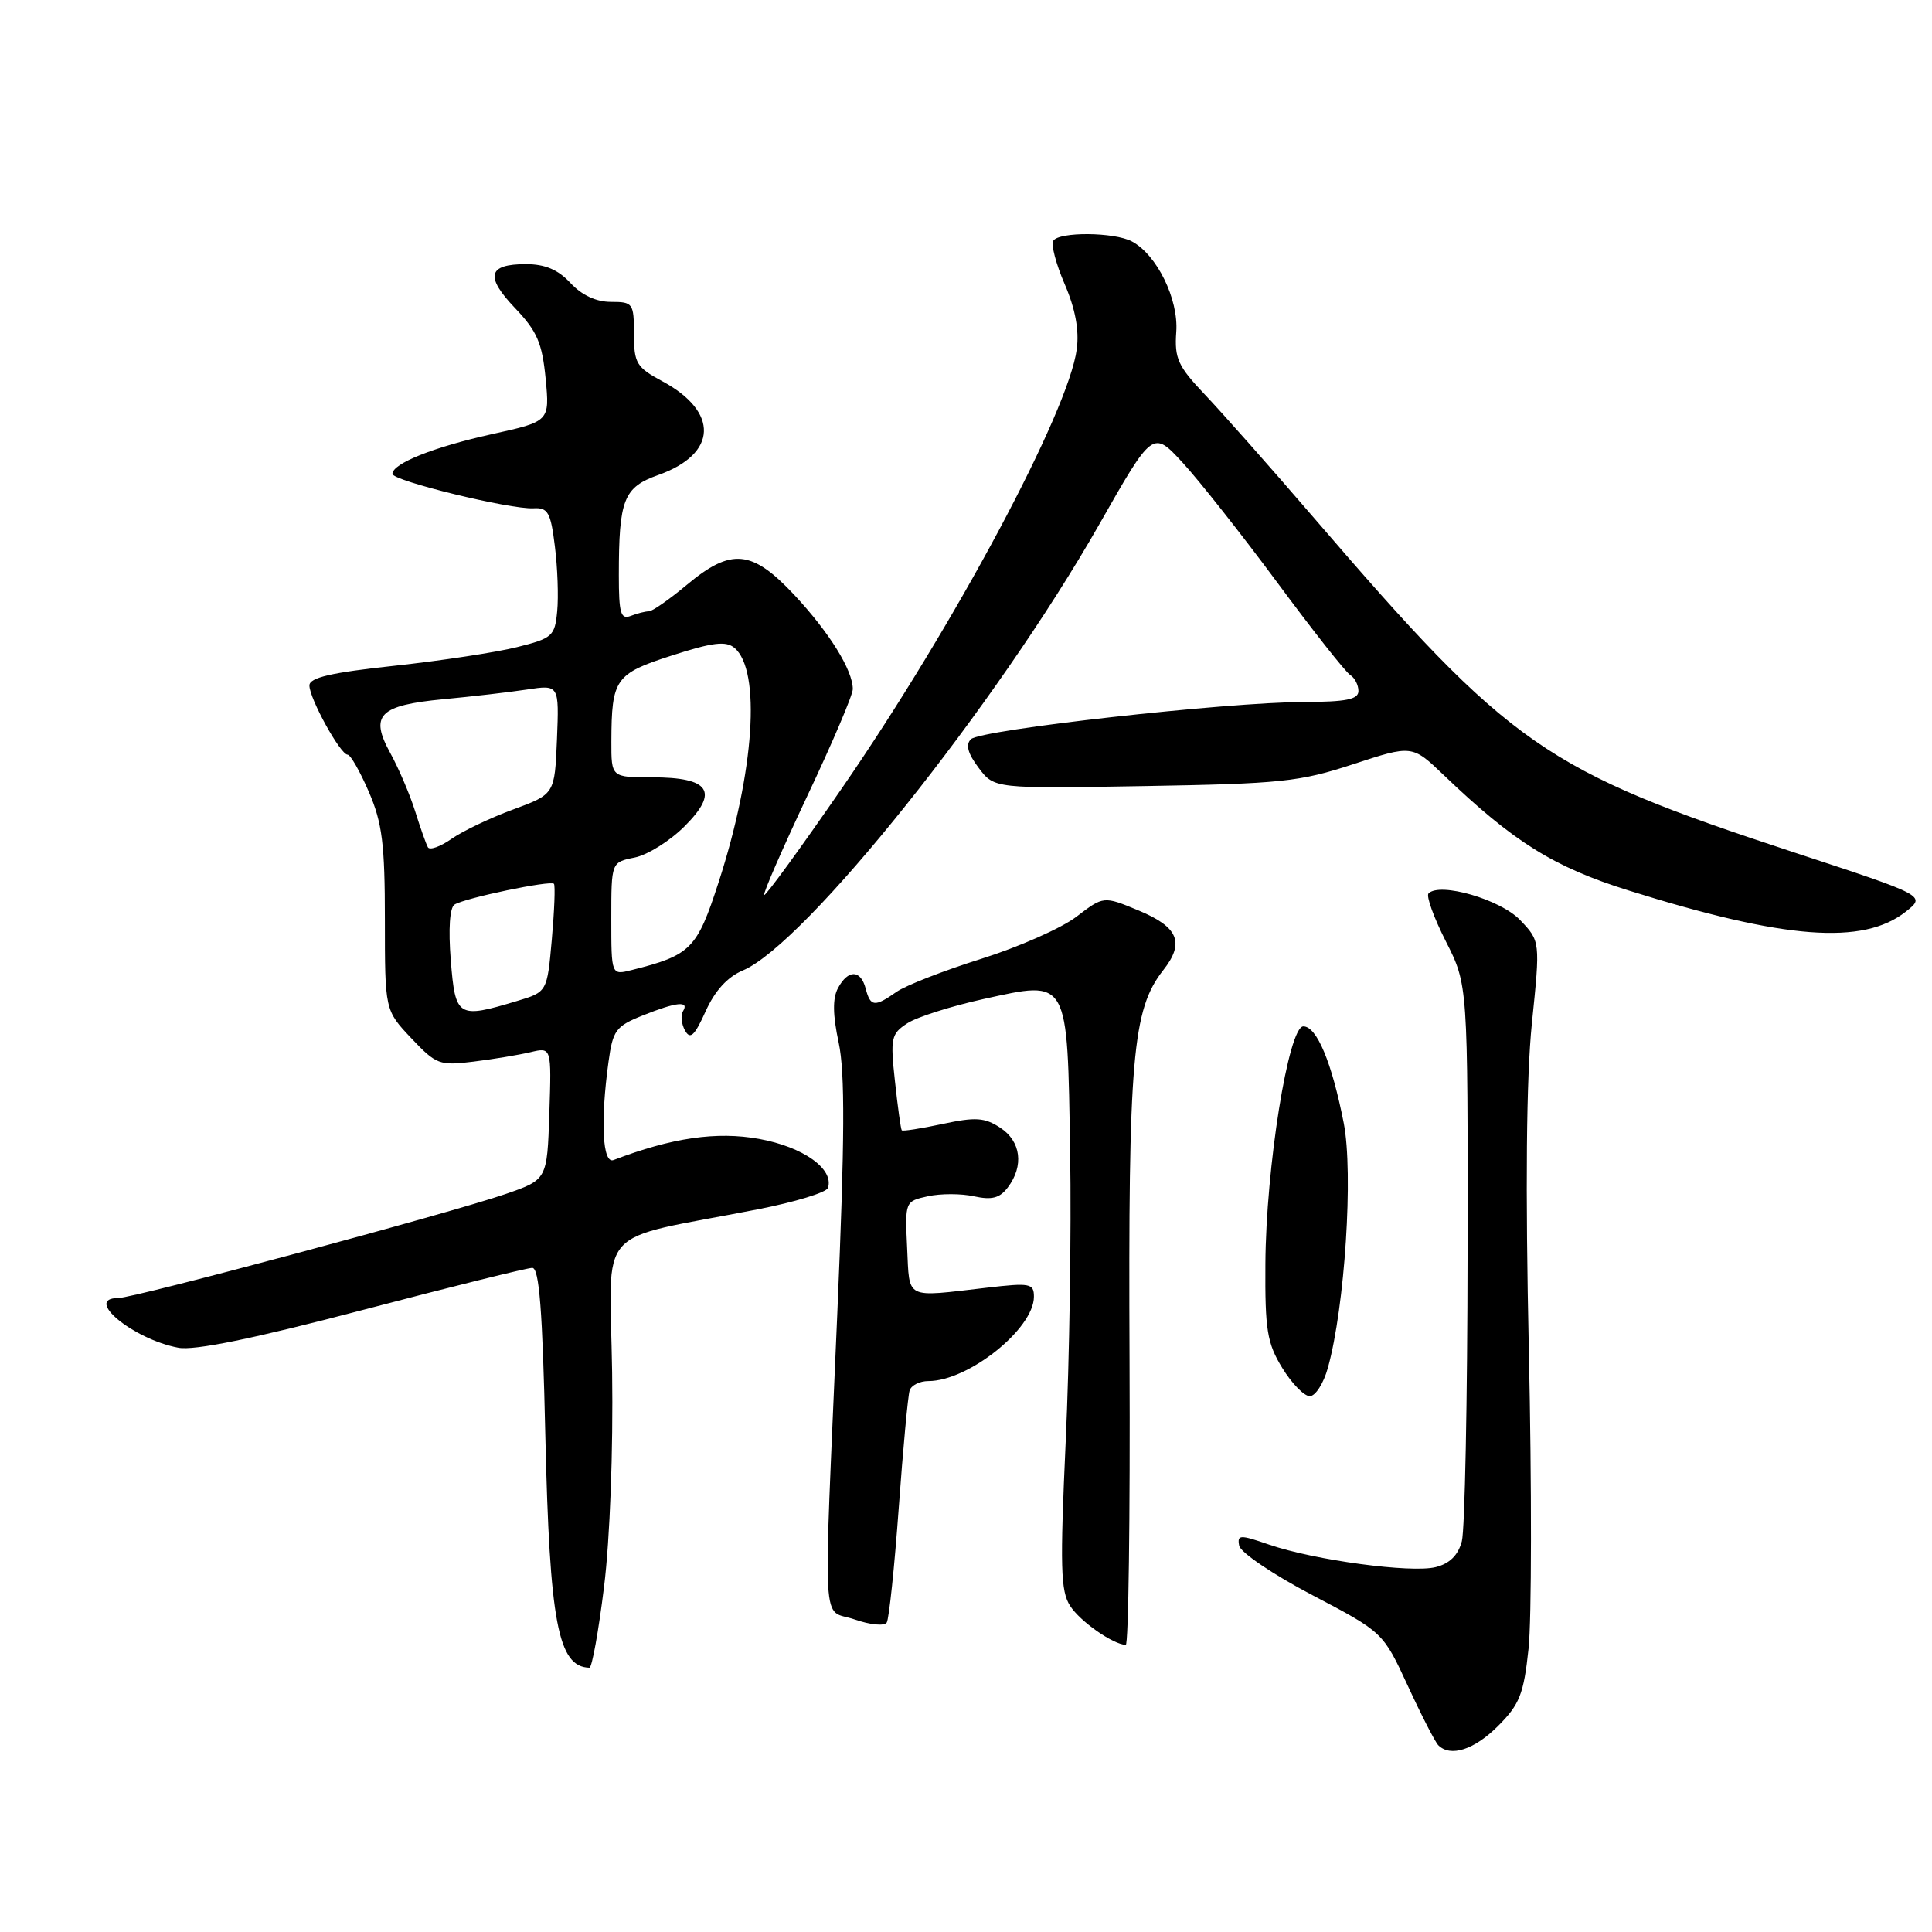 <?xml version="1.0" encoding="UTF-8" standalone="no"?>
<!DOCTYPE svg PUBLIC "-//W3C//DTD SVG 1.1//EN" "http://www.w3.org/Graphics/SVG/1.1/DTD/svg11.dtd" >
<svg xmlns="http://www.w3.org/2000/svg" xmlns:xlink="http://www.w3.org/1999/xlink" version="1.1" viewBox="0 0 256 256">
 <g >
 <path fill="currentColor"
d=" M 198.50 228.70 C 201.36 225.84 201.90 224.48 202.54 218.45 C 202.95 214.63 202.97 196.88 202.58 179.00 C 202.11 157.30 202.24 142.88 202.98 135.61 C 204.10 124.71 204.10 124.71 201.40 121.89 C 198.80 119.18 190.80 116.86 189.29 118.38 C 188.95 118.72 189.98 121.58 191.59 124.75 C 194.50 130.50 194.50 130.50 194.46 166.00 C 194.44 185.53 194.10 202.73 193.70 204.23 C 193.21 206.08 192.08 207.19 190.24 207.65 C 187.00 208.47 174.15 206.73 168.16 204.67 C 164.28 203.33 163.92 203.34 164.20 204.82 C 164.38 205.71 168.73 208.66 173.89 211.36 C 183.26 216.28 183.26 216.28 186.55 223.39 C 188.35 227.30 190.17 230.84 190.58 231.25 C 192.20 232.87 195.35 231.85 198.50 228.70 Z  M 80.04 210.25 C 80.82 203.96 81.26 192.16 81.11 181.84 C 80.82 161.88 78.45 164.54 100.42 160.24 C 105.33 159.28 109.51 158.01 109.71 157.40 C 110.53 154.89 106.43 151.97 100.58 150.91 C 94.97 149.89 89.00 150.76 81.30 153.71 C 79.84 154.28 79.54 148.61 80.63 140.70 C 81.20 136.52 81.60 135.98 85.15 134.56 C 89.63 132.76 91.38 132.58 90.50 133.99 C 90.17 134.54 90.29 135.69 90.77 136.55 C 91.46 137.79 92.03 137.26 93.50 134.00 C 94.73 131.27 96.40 129.44 98.43 128.59 C 106.70 125.11 132.02 93.43 145.63 69.53 C 152.75 57.01 152.75 57.01 156.71 61.31 C 158.89 63.67 164.53 70.82 169.25 77.19 C 173.96 83.56 178.31 89.07 178.91 89.44 C 179.51 89.81 180.00 90.77 180.00 91.56 C 180.00 92.68 178.39 93.00 172.75 93.02 C 162.55 93.04 129.91 96.69 128.65 97.95 C 127.92 98.68 128.24 99.84 129.68 101.75 C 131.75 104.50 131.75 104.50 151.62 104.16 C 169.73 103.85 172.19 103.60 179.31 101.26 C 187.12 98.70 187.12 98.70 191.31 102.71 C 200.56 111.57 205.89 114.90 215.82 118.00 C 236.51 124.48 246.85 125.27 252.53 120.80 C 255.20 118.69 255.20 118.69 237.85 112.99 C 204.54 102.04 200.32 99.09 174.00 68.50 C 168.32 61.90 161.85 54.59 159.62 52.25 C 156.09 48.53 155.61 47.49 155.86 43.99 C 156.18 39.64 153.30 33.76 149.98 31.99 C 147.66 30.75 140.31 30.69 139.56 31.91 C 139.25 32.41 139.93 35.00 141.08 37.66 C 142.48 40.90 143.01 43.74 142.68 46.25 C 141.59 54.56 126.51 82.77 111.54 104.47 C 106.06 112.42 101.43 118.77 101.26 118.59 C 101.08 118.41 103.65 112.52 106.96 105.49 C 110.28 98.47 113.00 92.09 113.00 91.31 C 113.00 88.80 109.89 83.80 105.26 78.84 C 99.63 72.83 96.90 72.57 91.00 77.50 C 88.70 79.42 86.44 81.00 85.99 81.00 C 85.53 81.00 84.45 81.27 83.58 81.61 C 82.25 82.12 82.00 81.28 82.00 76.23 C 82.00 66.17 82.63 64.57 87.23 62.94 C 95.09 60.15 95.31 54.57 87.73 50.50 C 84.33 48.67 84.01 48.13 84.00 44.25 C 84.00 40.18 83.87 40.00 80.95 40.00 C 78.99 40.00 77.08 39.11 75.59 37.50 C 73.95 35.73 72.22 35.00 69.69 35.00 C 64.64 35.00 64.24 36.62 68.26 40.84 C 71.17 43.89 71.84 45.45 72.30 50.17 C 72.84 55.84 72.84 55.84 65.17 57.53 C 57.46 59.24 52.00 61.42 52.00 62.79 C 52.00 63.71 67.67 67.53 70.69 67.35 C 72.60 67.24 72.97 67.87 73.52 72.36 C 73.88 75.19 74.02 79.08 73.83 81.00 C 73.52 84.29 73.20 84.58 68.50 85.75 C 65.75 86.44 58.44 87.55 52.25 88.22 C 43.86 89.12 41.00 89.79 41.00 90.83 C 41.00 92.56 45.11 100.00 46.06 100.00 C 46.44 100.00 47.71 102.22 48.88 104.94 C 50.65 109.05 51.00 111.86 51.00 121.86 C 51.00 133.86 51.00 133.86 54.49 137.56 C 57.80 141.06 58.23 141.23 62.74 140.67 C 65.36 140.35 68.76 139.78 70.29 139.42 C 73.08 138.75 73.08 138.75 72.79 147.53 C 72.50 156.31 72.50 156.31 67.00 158.21 C 59.65 160.75 17.77 172.00 15.66 172.00 C 11.03 172.00 17.62 177.45 23.62 178.58 C 25.74 178.99 33.55 177.39 48.02 173.59 C 59.73 170.51 69.86 168.00 70.53 168.00 C 71.45 168.00 71.89 173.61 72.26 190.25 C 72.83 215.00 73.94 220.88 78.10 220.98 C 78.44 220.99 79.31 216.16 80.04 210.25 Z  M 149.67 180.25 C 149.49 140.23 150.05 133.75 154.13 128.56 C 157.01 124.91 156.15 122.84 150.86 120.64 C 146.23 118.72 146.23 118.72 142.62 121.48 C 140.64 122.99 134.97 125.49 130.02 127.05 C 125.08 128.60 120.02 130.57 118.79 131.43 C 115.89 133.47 115.34 133.41 114.71 131.00 C 114.05 128.46 112.37 128.43 111.03 130.94 C 110.31 132.29 110.34 134.47 111.13 138.16 C 111.98 142.15 111.94 150.91 110.95 173.97 C 109.08 217.63 108.82 213.05 113.23 214.58 C 115.29 215.30 117.20 215.49 117.50 214.99 C 117.80 214.51 118.52 207.67 119.09 199.80 C 119.66 191.94 120.31 184.94 120.53 184.25 C 120.75 183.56 121.87 183.00 123.01 183.00 C 128.32 183.00 137.00 176.06 137.00 171.82 C 137.00 170.06 136.49 169.96 130.75 170.63 C 119.78 171.90 120.54 172.29 120.20 165.34 C 119.91 159.20 119.92 159.18 122.95 158.51 C 124.63 158.14 127.38 158.14 129.07 158.52 C 131.42 159.03 132.47 158.76 133.54 157.34 C 135.70 154.49 135.29 151.23 132.54 149.43 C 130.46 148.07 129.27 147.99 124.89 148.93 C 122.04 149.54 119.61 149.92 119.49 149.77 C 119.36 149.62 118.96 146.71 118.59 143.30 C 117.96 137.56 118.08 136.99 120.21 135.60 C 121.47 134.77 126.01 133.33 130.30 132.38 C 141.69 129.88 141.42 129.41 141.80 152.78 C 141.97 163.08 141.71 180.28 141.21 191.00 C 140.45 207.63 140.53 210.84 141.80 212.79 C 143.13 214.85 147.42 217.86 149.17 217.96 C 149.53 217.98 149.76 201.01 149.67 180.25 Z  M 175.95 181.25 C 178.20 173.17 179.35 155.44 178.05 148.80 C 176.47 140.75 174.48 136.00 172.70 136.00 C 170.73 136.00 167.74 154.72 167.67 167.50 C 167.61 176.23 167.90 177.98 169.90 181.25 C 171.16 183.31 172.81 185.00 173.55 185.00 C 174.30 185.00 175.38 183.31 175.95 181.25 Z  M 59.73 127.25 C 59.40 123.07 59.59 120.26 60.23 119.86 C 61.64 118.98 72.96 116.62 73.40 117.11 C 73.59 117.32 73.46 120.64 73.12 124.47 C 72.50 131.44 72.50 131.44 68.50 132.64 C 60.65 135.00 60.34 134.82 59.73 127.25 Z  M 81.00 121.73 C 81.00 114.25 81.00 114.25 84.09 113.63 C 85.80 113.29 88.77 111.43 90.71 109.49 C 95.32 104.88 94.07 103.00 86.38 103.00 C 81.00 103.00 81.00 103.00 81.01 98.25 C 81.04 89.94 81.51 89.27 89.05 86.85 C 94.41 85.12 96.18 84.90 97.31 85.84 C 100.87 88.80 99.97 102.28 95.22 116.90 C 92.35 125.76 91.55 126.57 83.69 128.54 C 81.00 129.22 81.00 129.22 81.00 121.73 Z  M 56.70 112.27 C 56.46 111.85 55.70 109.70 55.01 107.50 C 54.32 105.30 52.84 101.83 51.72 99.79 C 48.95 94.76 50.24 93.46 58.75 92.65 C 62.46 92.30 67.43 91.73 69.80 91.37 C 74.09 90.72 74.09 90.72 73.80 97.98 C 73.50 105.23 73.50 105.23 68.00 107.26 C 64.97 108.37 61.29 110.13 59.82 111.16 C 58.35 112.19 56.94 112.69 56.70 112.27 Z "/>
</g>
</svg>
